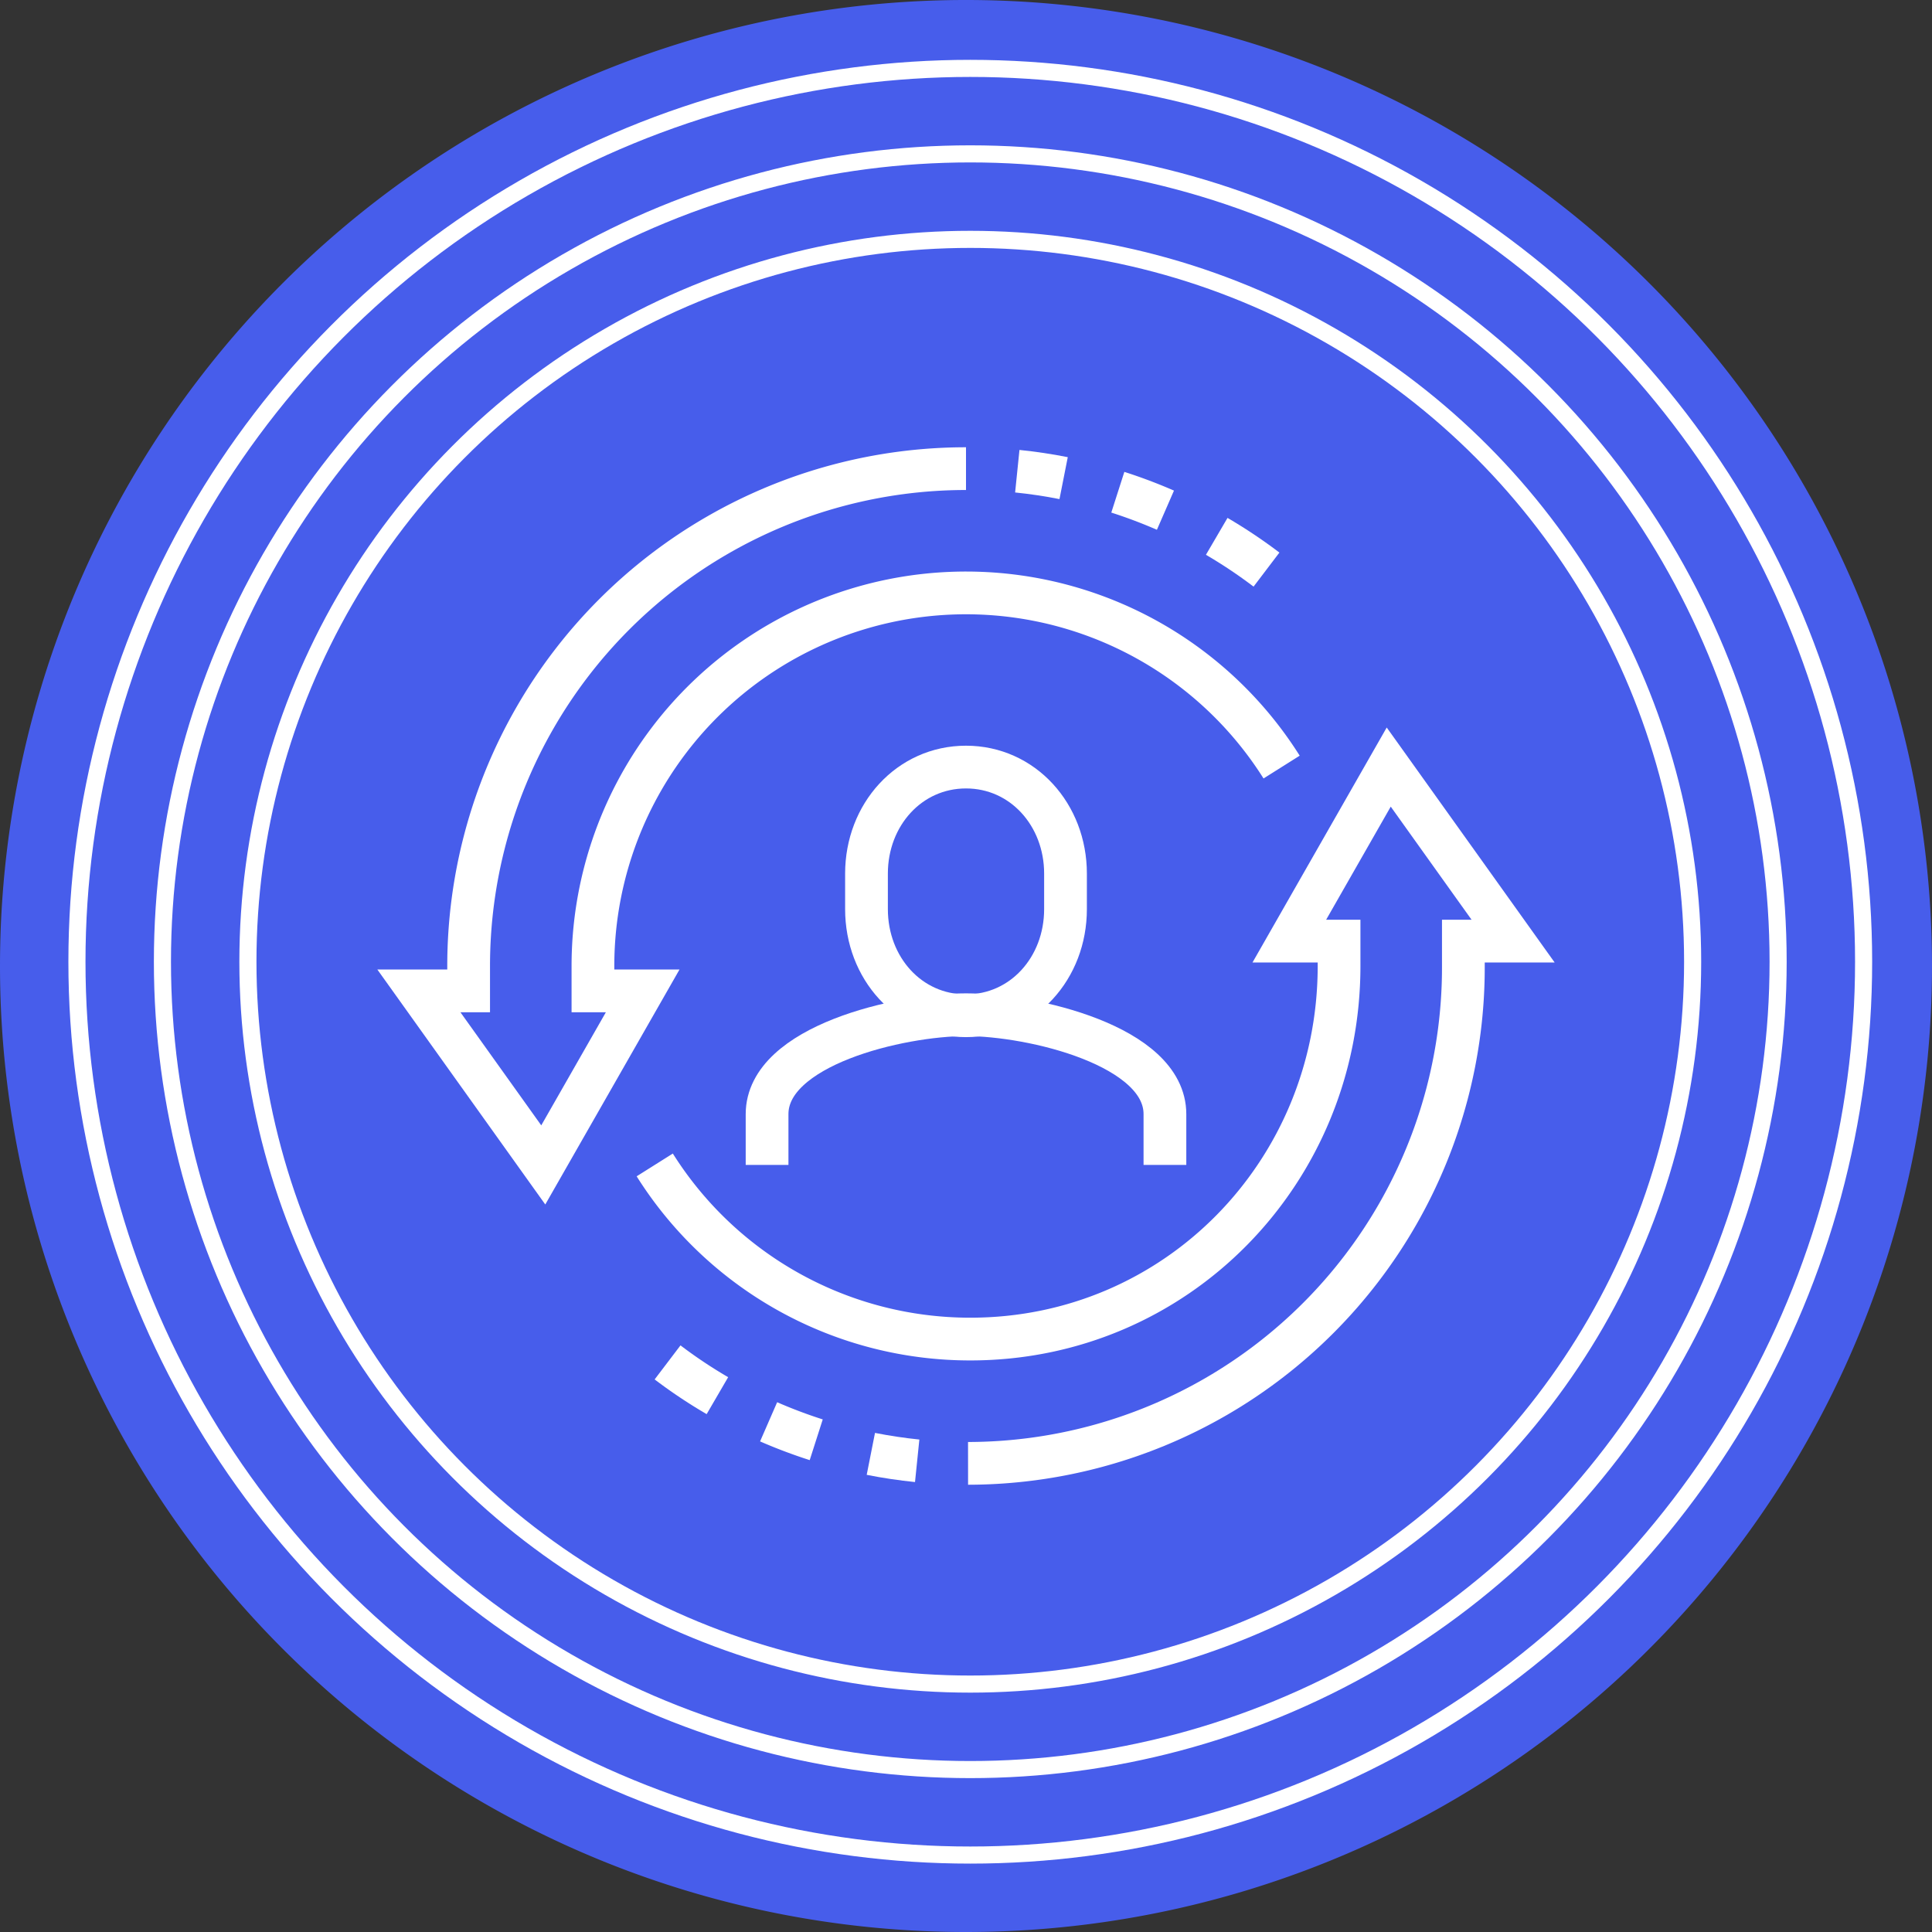 <svg id="Слой_1" data-name="Слой 1" xmlns="http://www.w3.org/2000/svg" viewBox="0 0 226 226"><rect x="0" y="0" width="226" height="226" fill="#333333" stroke="none"/><defs><style>.cls-1{fill:#475deb;}.cls-2,.cls-3{fill:none;stroke:#fff;stroke-miterlimit:10;}.cls-2{stroke-width:2px;}.cls-3{stroke-width:5px;}</style></defs><title>за организацию процесса</title><g id="За_организ._процесса" data-name="За организ. процесса"><path class="cls-1" d="M1249,668a113,113,0,1,1,113,113,113,113,0,0,1-113-113" transform="translate(-1249 -555)"/><circle class="cls-2" cx="113.5" cy="112.5" r="104.5"/><circle class="cls-2" cx="113.5" cy="112.5" r="94.5"/><circle class="cls-2" cx="113.5" cy="112.5" r="84.5"/><path class="cls-3" d="M1362,673.82c6.66,0,11.64-5.58,11.64-12.47v-4.16c0-6.88-5-12.46-11.64-12.46s-11.64,5.58-11.64,12.46v4.16C1350.36,668.24,1355.34,673.82,1362,673.82Z" transform="translate(-1249 -555)"/><path class="cls-3" d="M1385.27,691.27v-5.94c0-8-15.54-11.63-23.27-11.63s-23.27,3.61-23.27,11.63v5.94" transform="translate(-1249 -555)"/><path class="cls-3" d="M1362,609.82A58.18,58.18,0,0,0,1303.82,668v2.91H1298l14.55,20.36,11.63-20.36h-5.82V668a43.64,43.64,0,0,1,80.56-23.27" transform="translate(-1249 -555)"/><path class="cls-3" d="M1391.33,617.74a58.36,58.36,0,0,1,5.82,3.89" transform="translate(-1249 -555)"/><path class="cls-3" d="M1379.76,612.58a59,59,0,0,1,5.57,2.1" transform="translate(-1249 -555)"/><path class="cls-3" d="M1368,610.12q2.74.28,5.42.81" transform="translate(-1249 -555)"/><path class="cls-3" d="M1362.24,726.18A58,58,0,0,0,1420.18,668v-2.91H1426l-14.55-20.36-11.63,20.36h5.82V668c0,24.1-19,43.64-43.13,43.64a43.58,43.58,0,0,1-36.92-20.37" transform="translate(-1249 -555)"/><path class="cls-3" d="M1332.92,718.26a57.37,57.37,0,0,1-5.83-3.89" transform="translate(-1249 -555)"/><path class="cls-3" d="M1344.48,723.42a59,59,0,0,1-5.57-2.1" transform="translate(-1249 -555)"/><path class="cls-3" d="M1356.29,725.88q-2.74-.28-5.42-.81" transform="translate(-1249 -555)"/></g></svg>